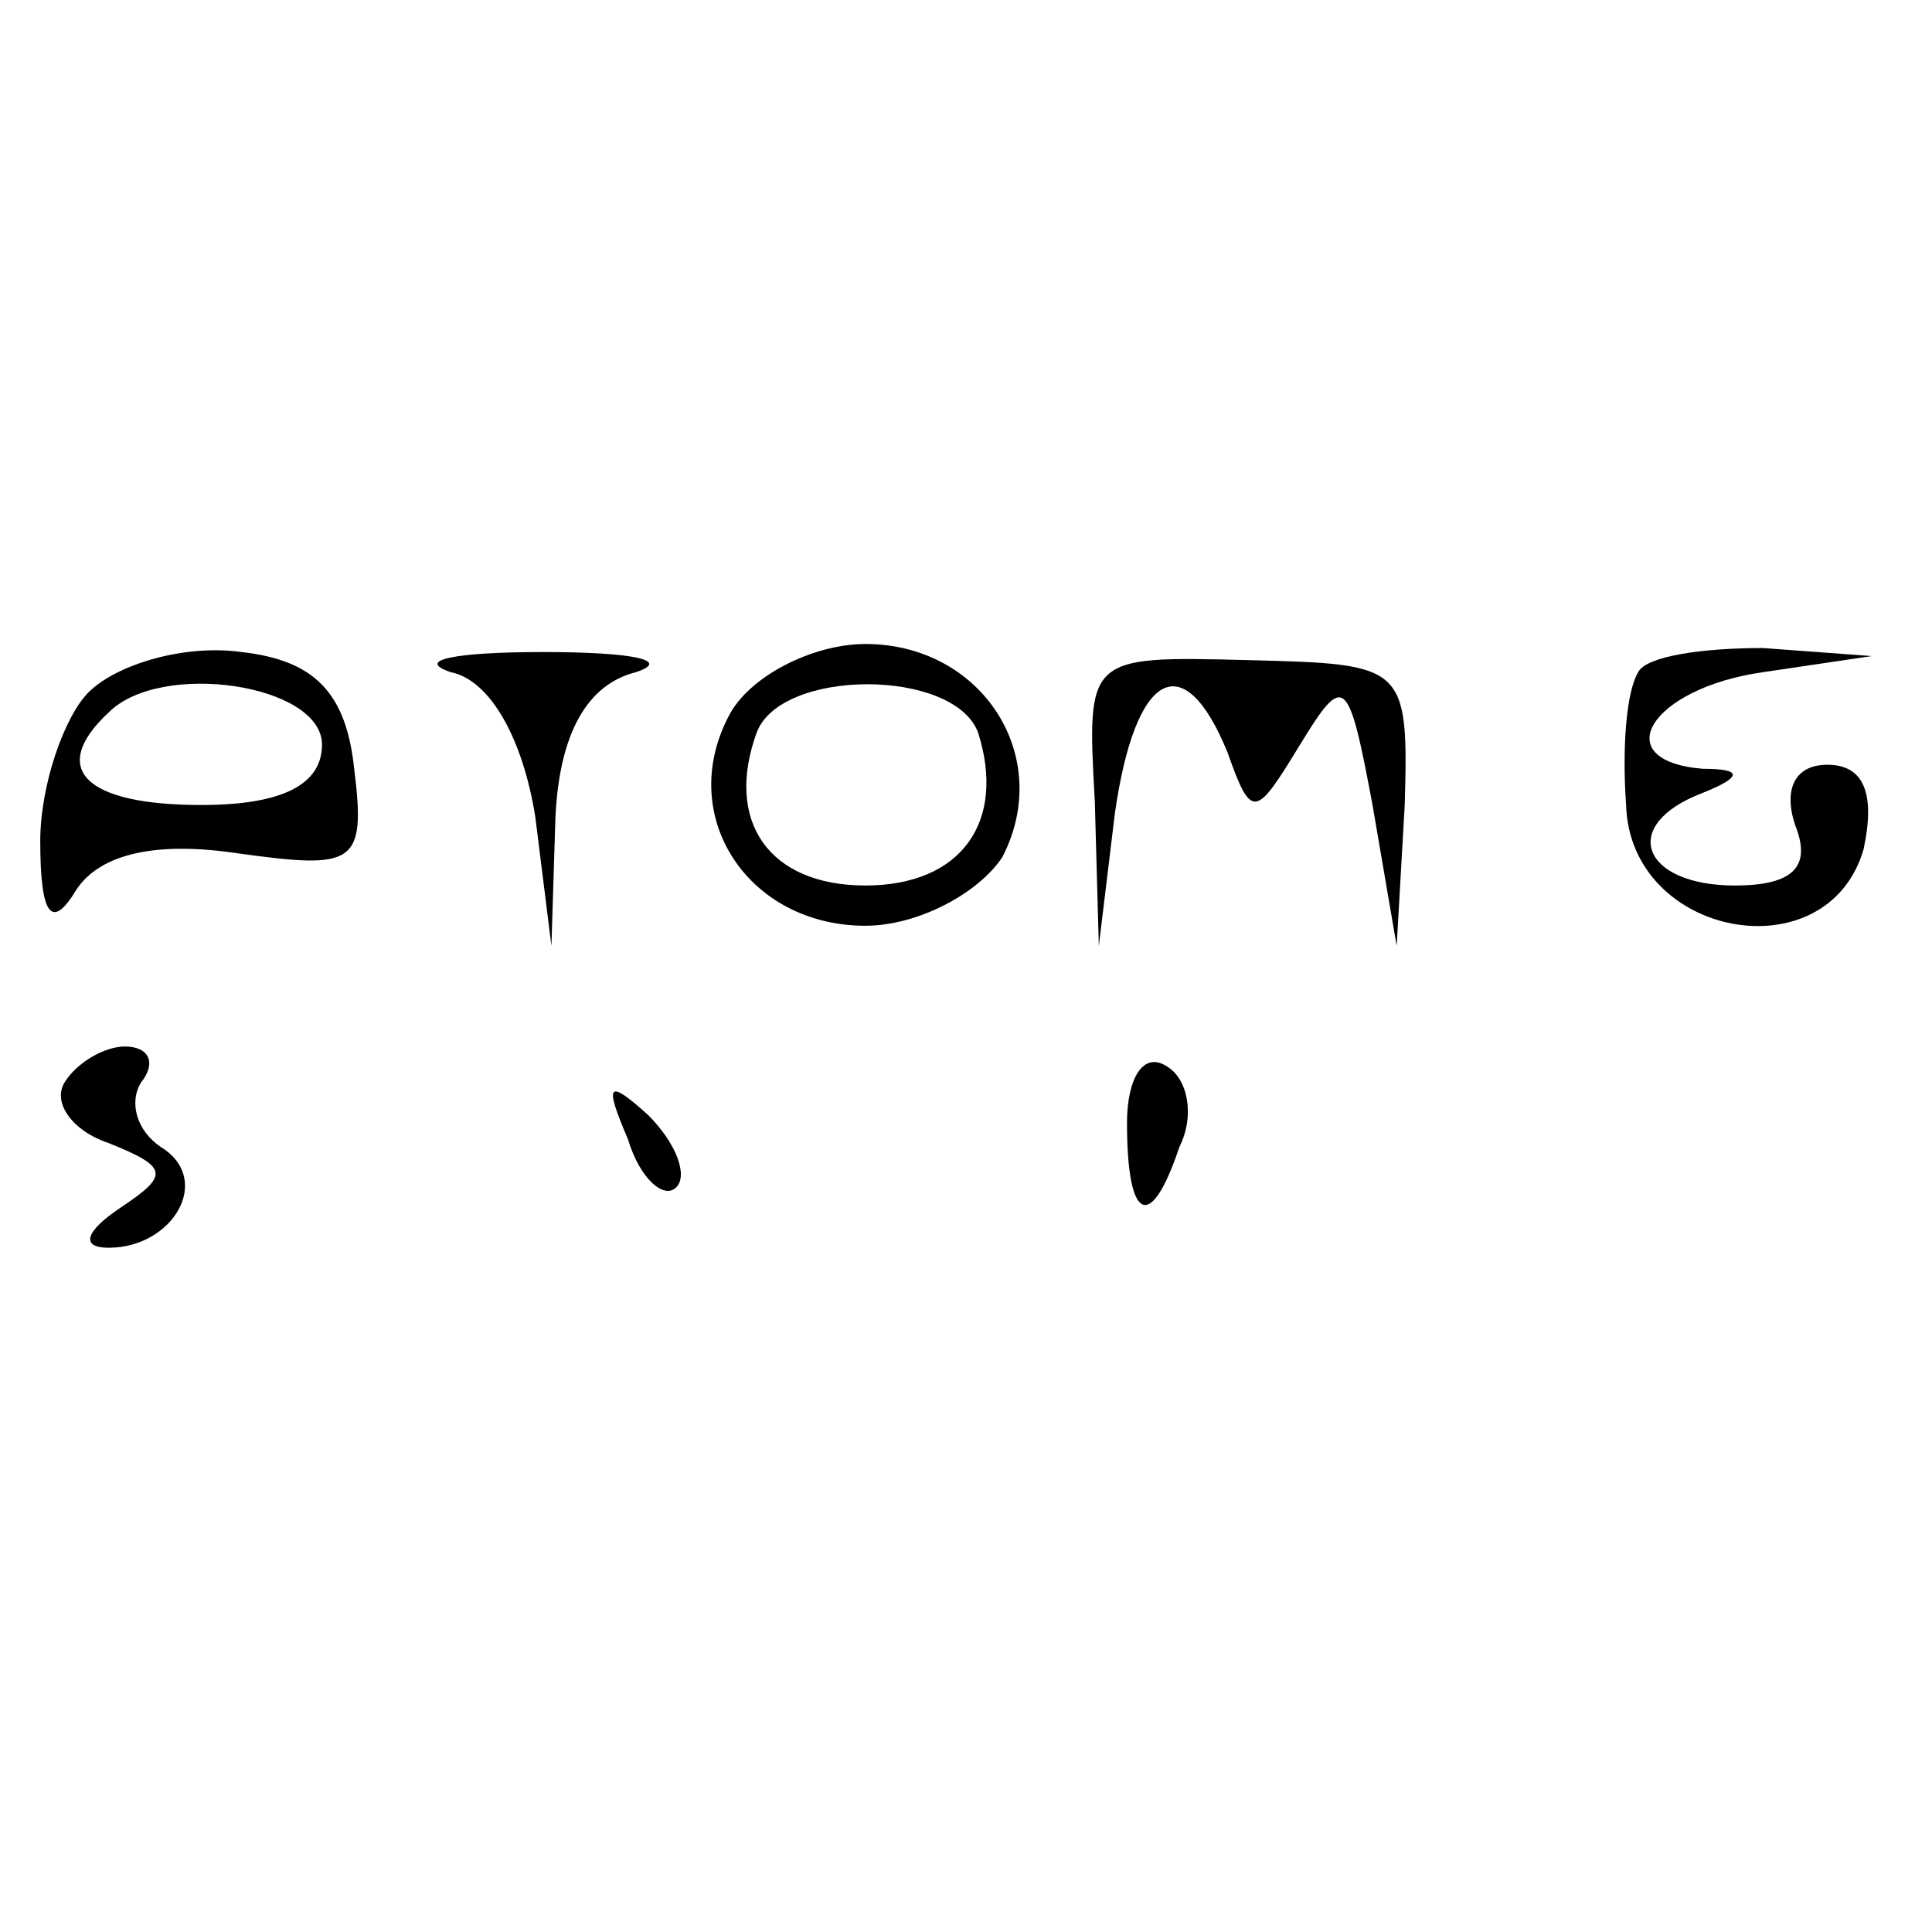 <?xml version="1.0" standalone="no"?>
<!DOCTYPE svg PUBLIC "-//W3C//DTD SVG 20010904//EN"
 "http://www.w3.org/TR/2001/REC-SVG-20010904/DTD/svg10.dtd">
<svg version="1.0" xmlns="http://www.w3.org/2000/svg"
 width="48pt" height="48pt" viewBox="0 0 48 48"
 preserveAspectRatio="xMidYMid meet">

<g transform="translate(0,48) scale(0.1,-0.1)"
fill="#000000" stroke="none">
<path d="M22 308 c-6 -6 -12 -23 -12 -37 0 -19 3 -22 9 -12 6 9 20 12 40 9 29
-4 32 -3 29 21 -2 19 -10 27 -28 29 -14 2 -31 -3 -38 -10z m58 -13 c0 -10 -10
-15 -30 -15 -29 0 -38 9 -23 23 13 13 53 7 53 -8z"/>
<path d="M112 313 c10 -2 18 -17 21 -36 l4 -32 1 32 c1 21 8 33 20 36 9 3 -1
5 -23 5 -22 0 -32 -2 -23 -5z"/>
<path d="M181 302 c-13 -25 5 -52 34 -52 13 0 28 8 34 17 13 25 -5 53 -34 53
-13 0 -29 -8 -34 -18z m62 -4 c7 -22 -4 -38 -28 -38 -24 0 -35 16 -27 38 6 16
49 16 55 0z"/>
<path d="M272 281 l1 -36 4 33 c5 35 17 42 28 15 6 -17 7 -16 18 2 11 18 12
17 18 -15 l6 -35 2 35 c1 35 0 35 -39 36 -40 1 -40 1 -38 -35z"/>
<path d="M407 313 c-3 -5 -4 -19 -3 -33 1 -33 50 -42 59 -11 3 14 0 21 -9 21
-8 0 -11 -6 -8 -15 4 -10 0 -15 -15 -15 -23 0 -29 15 -8 23 10 4 10 6 0 6 -24
2 -13 20 15 24 l27 4 -27 2 c-15 0 -29 -2 -31 -6z"/>
<path d="M16 211 c-3 -5 2 -12 11 -15 15 -6 15 -8 3 -16 -9 -6 -10 -10 -3 -10
16 0 26 17 13 25 -6 4 -8 11 -5 16 4 5 2 9 -4 9 -5 0 -12 -4 -15 -9z"/>
<path d="M280 201 c0 -25 6 -27 13 -6 4 8 2 17 -3 20 -6 4 -10 -3 -10 -14z"/>
<path d="M156 197 c3 -10 9 -15 12 -12 3 3 0 11 -7 18 -10 9 -11 8 -5 -6z"/>
</g>
</svg>
